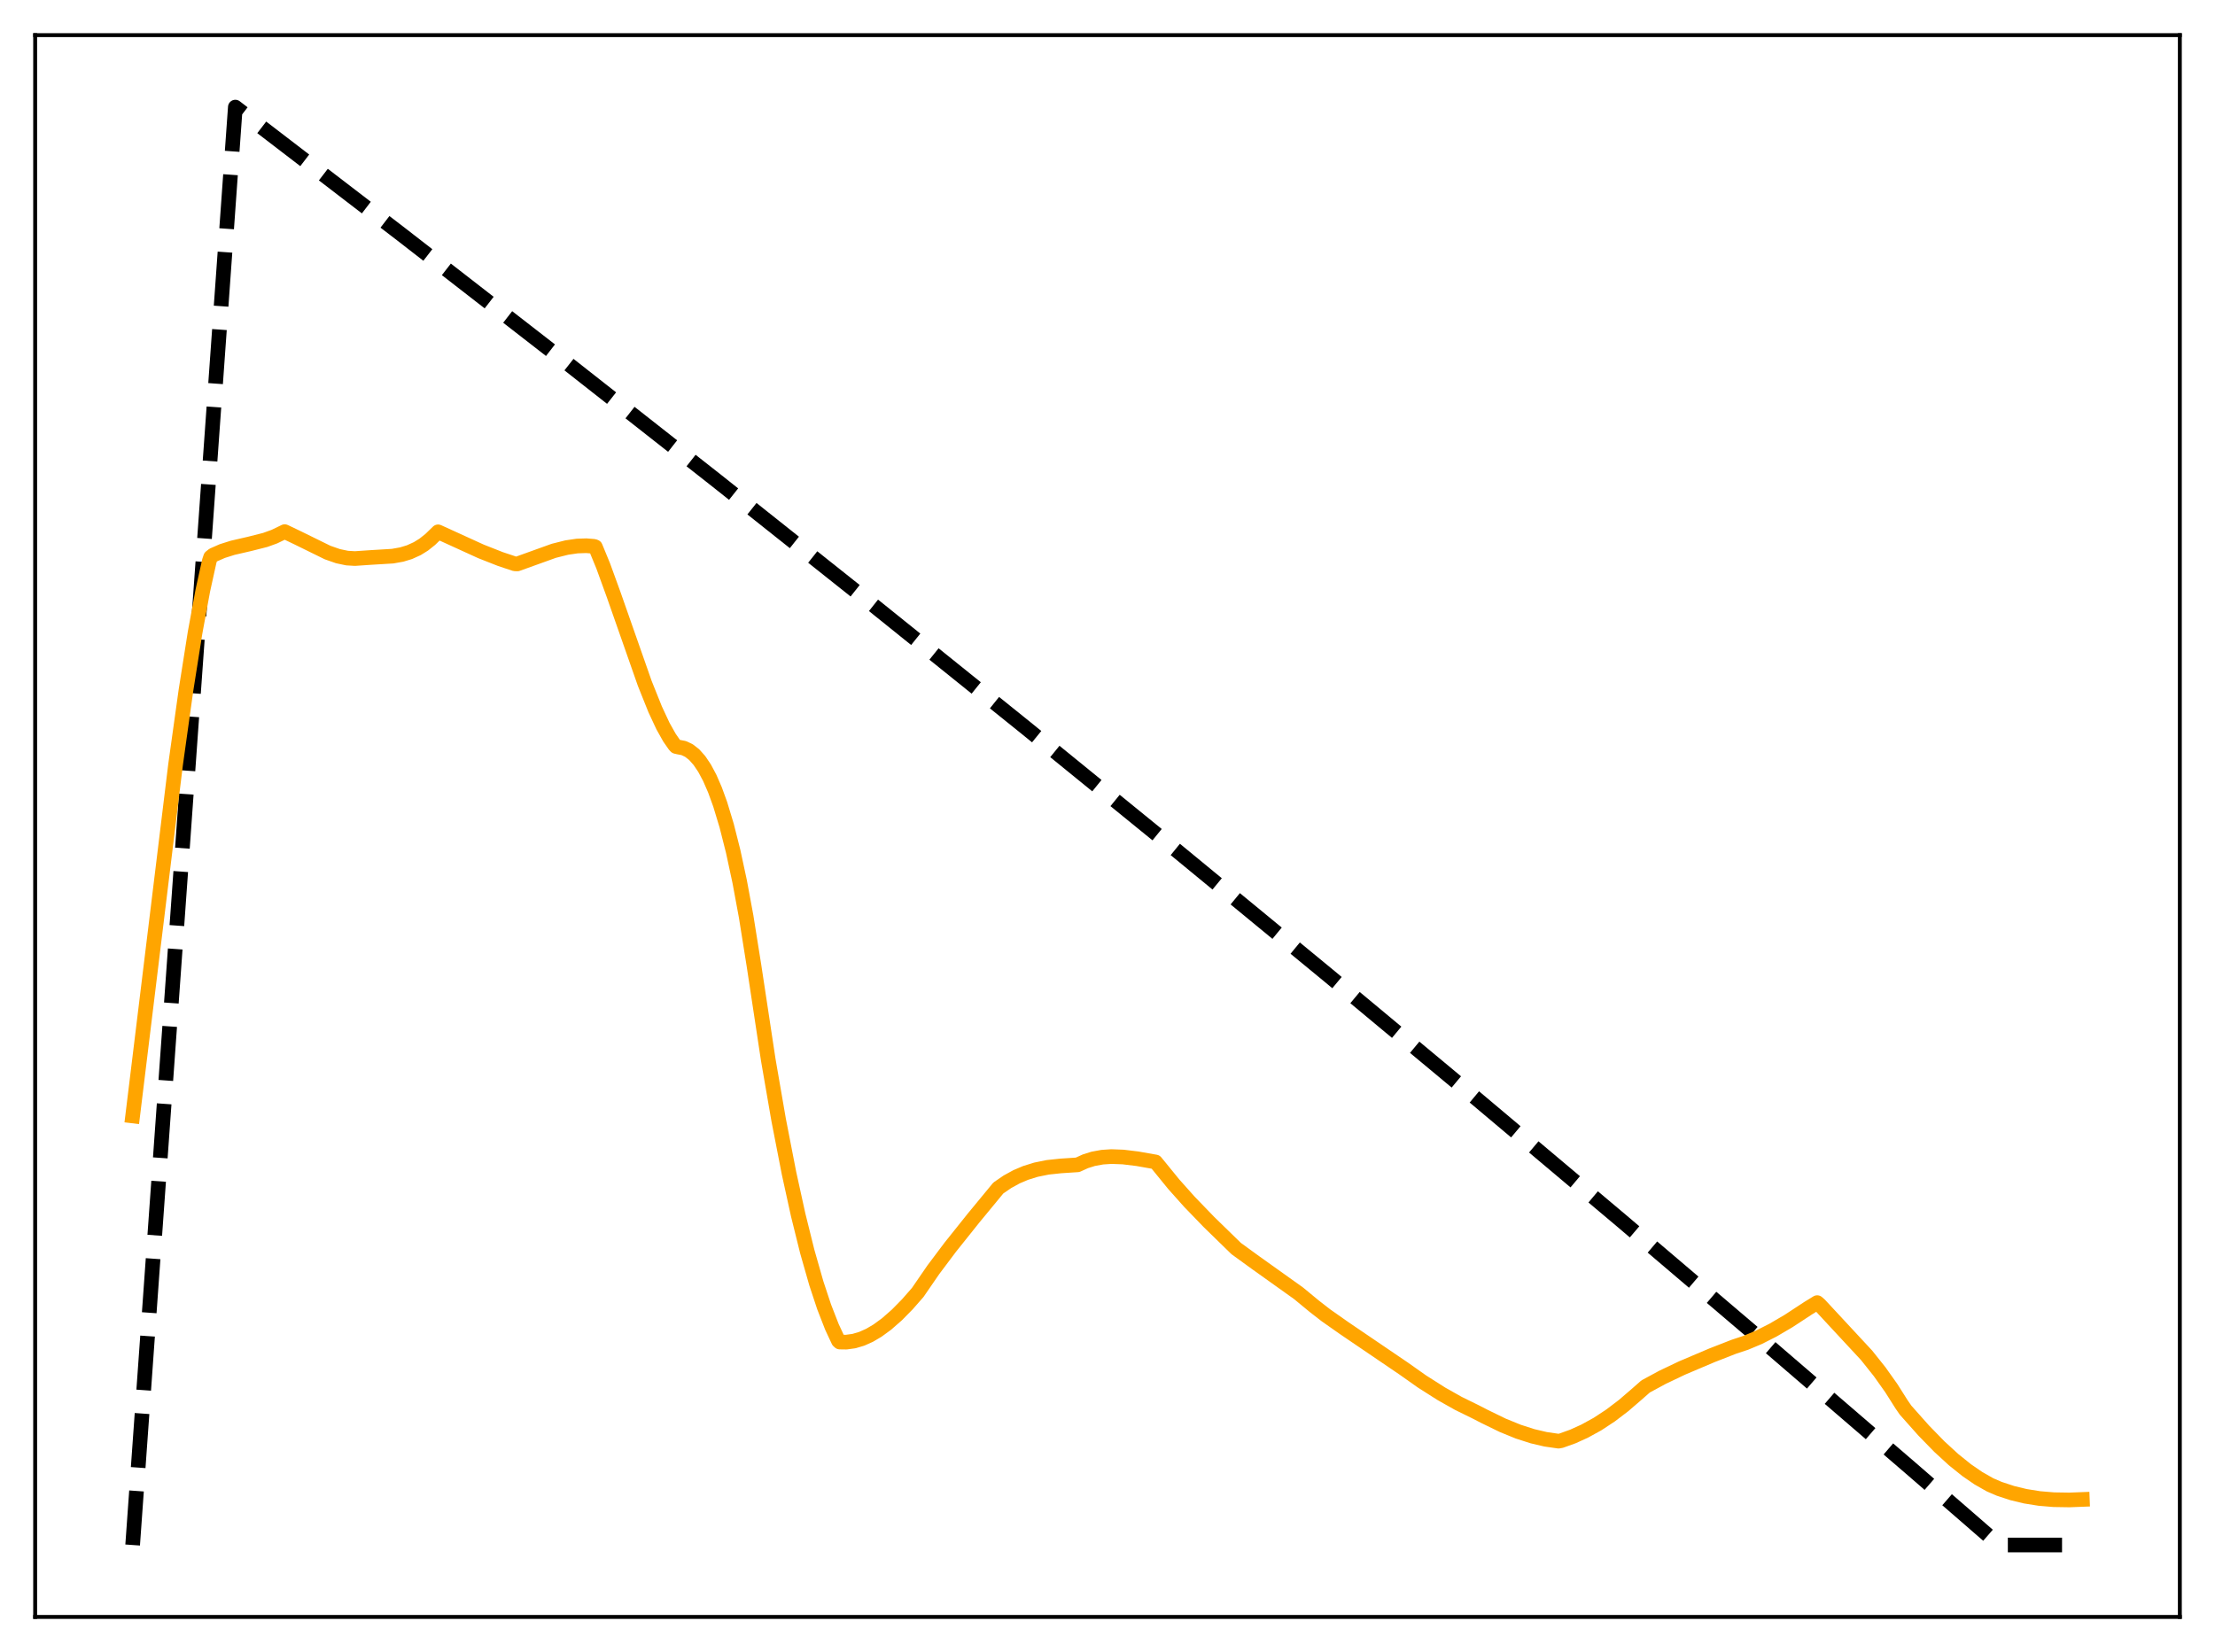 <?xml version="1.0" encoding="utf-8" standalone="no"?>
<!DOCTYPE svg PUBLIC "-//W3C//DTD SVG 1.1//EN"
  "http://www.w3.org/Graphics/SVG/1.1/DTD/svg11.dtd">
<svg xmlns:xlink="http://www.w3.org/1999/xlink" width="453.6pt" height="338.4pt" viewBox="0 0 453.6 338.4" xmlns="http://www.w3.org/2000/svg" version="1.1">
 <defs>
  <style type="text/css">*{stroke-linejoin: round; stroke-linecap: butt}</style>
 </defs>
 <g id="figure_1">
  <g id="patch_1">
   <path d="M 0 338.4 
L 453.6 338.4 
L 453.6 0 
L 0 0 
z
" style="fill: #ffffff"/>
  </g>
  <g id="axes_1">
   <g id="patch_2">
    <path d="M 7.2 331.2 
L 446.4 331.2 
L 446.4 7.2 
L 7.2 7.2 
z
" style="fill: #ffffff"/>
   </g>
   <g id="matplotlib.axis_1"/>
   <g id="matplotlib.axis_2"/>
   <g id="line2d_1">
    <path d="M 27.164 316.472 
L 48.192 21.938 
L 82.263 48.071 
L 115.004 73.496 
L 146.945 98.598 
L 178.887 123.997 
L 210.031 149.052 
L 241.174 174.396 
L 272.051 199.813 
L 302.129 224.853 
L 332.208 250.172 
L 362.02 275.546 
L 391.3 300.741 
L 409.401 316.452 
L 410.998 316.473 
L 426.436 316.473 
L 426.436 316.473 
" clip-path="url(#pb25d5c5bc9)" style="fill: none; stroke-dasharray: 11.1,4.8; stroke-dashoffset: 0; stroke: #000000; stroke-width: 3"/>
   </g>
   <g id="line2d_2">
    <path d="M 27.164 228.584 
L 35.948 156.66 
L 38.077 141.434 
L 39.94 129.635 
L 41.537 120.949 
L 42.868 114.899 
L 43.135 114.111 
L 43.667 113.694 
L 45.53 112.876 
L 47.66 112.204 
L 51.12 111.406 
L 54.314 110.598 
L 56.177 109.924 
L 58.307 108.896 
L 60.969 110.172 
L 67.091 113.18 
L 69.22 113.923 
L 71.084 114.316 
L 72.681 114.411 
L 75.875 114.193 
L 80.4 113.919 
L 82.263 113.586 
L 83.86 113.101 
L 85.457 112.375 
L 86.788 111.548 
L 88.119 110.486 
L 89.716 108.937 
L 98.5 112.945 
L 102.493 114.518 
L 105.421 115.492 
L 105.953 115.51 
L 113.407 112.826 
L 116.068 112.157 
L 118.198 111.846 
L 120.061 111.782 
L 121.658 111.911 
L 121.924 112.021 
L 123.521 115.904 
L 125.651 121.763 
L 132.039 139.983 
L 134.169 145.298 
L 135.766 148.721 
L 137.097 151.095 
L 138.161 152.625 
L 138.428 152.907 
L 138.96 153.029 
L 140.025 153.234 
L 141.089 153.738 
L 142.154 154.572 
L 143.219 155.767 
L 144.284 157.347 
L 145.348 159.343 
L 146.413 161.792 
L 147.478 164.723 
L 148.809 169.116 
L 150.14 174.376 
L 151.471 180.565 
L 152.801 187.746 
L 154.399 197.76 
L 157.327 217.08 
L 159.456 229.397 
L 161.585 240.338 
L 163.449 248.832 
L 165.312 256.342 
L 167.175 262.873 
L 168.772 267.694 
L 170.369 271.8 
L 171.7 274.651 
L 171.967 274.896 
L 173.297 274.915 
L 174.895 274.695 
L 176.492 274.22 
L 178.089 273.503 
L 179.686 272.562 
L 181.549 271.202 
L 183.679 269.335 
L 185.808 267.169 
L 187.937 264.739 
L 191.132 260.09 
L 194.592 255.482 
L 199.383 249.482 
L 204.441 243.346 
L 206.304 242.068 
L 208.167 241.046 
L 210.031 240.253 
L 212.16 239.592 
L 214.556 239.107 
L 217.217 238.823 
L 220.678 238.597 
L 222.275 237.871 
L 223.872 237.369 
L 225.735 237.028 
L 227.599 236.905 
L 229.994 236.995 
L 232.922 237.351 
L 236.649 238.009 
L 237.447 238.982 
L 240.375 242.578 
L 243.569 246.158 
L 247.562 250.295 
L 253.152 255.743 
L 257.145 258.645 
L 265.929 264.911 
L 269.123 267.547 
L 271.519 269.41 
L 275.245 272.028 
L 287.489 280.35 
L 291.216 282.985 
L 295.209 285.52 
L 298.669 287.469 
L 302.129 289.168 
L 303.993 290.127 
L 307.719 291.943 
L 310.913 293.247 
L 313.841 294.188 
L 316.503 294.814 
L 319.165 295.199 
L 319.697 295.102 
L 322.093 294.242 
L 324.489 293.156 
L 327.151 291.694 
L 329.812 289.942 
L 332.474 287.918 
L 335.136 285.629 
L 336.999 283.991 
L 340.46 282.117 
L 344.452 280.216 
L 350.575 277.616 
L 355.1 275.849 
L 357.495 275.056 
L 360.157 273.942 
L 363.085 272.458 
L 366.279 270.585 
L 370.272 267.966 
L 372.135 266.821 
L 372.668 267.289 
L 382.25 277.616 
L 384.912 280.956 
L 387.308 284.333 
L 389.437 287.697 
L 390.236 288.849 
L 393.962 293.04 
L 397.156 296.316 
L 400.084 299.001 
L 402.746 301.138 
L 405.142 302.786 
L 407.537 304.148 
L 409.401 304.952 
L 412.063 305.83 
L 414.724 306.475 
L 417.652 306.943 
L 420.58 307.188 
L 423.775 307.239 
L 426.436 307.136 
L 426.436 307.136 
" clip-path="url(#pb25d5c5bc9)" style="fill: none; stroke: #ffa500; stroke-width: 3; stroke-linecap: square"/>
   </g>
   <g id="patch_3">
    <path d="M 7.2 331.2 
L 7.2 7.2 
" style="fill: none; stroke: #000000; stroke-width: 0.8; stroke-linejoin: miter; stroke-linecap: square"/>
   </g>
   <g id="patch_4">
    <path d="M 446.4 331.2 
L 446.4 7.2 
" style="fill: none; stroke: #000000; stroke-width: 0.8; stroke-linejoin: miter; stroke-linecap: square"/>
   </g>
   <g id="patch_5">
    <path d="M 7.2 331.2 
L 446.4 331.2 
" style="fill: none; stroke: #000000; stroke-width: 0.8; stroke-linejoin: miter; stroke-linecap: square"/>
   </g>
   <g id="patch_6">
    <path d="M 7.2 7.2 
L 446.4 7.2 
" style="fill: none; stroke: #000000; stroke-width: 0.8; stroke-linejoin: miter; stroke-linecap: square"/>
   </g>
  </g>
 </g>
 <defs>
  <clipPath id="pb25d5c5bc9">
   <rect x="7.2" y="7.2" width="439.2" height="324"/>
  </clipPath>
 </defs>
</svg>
